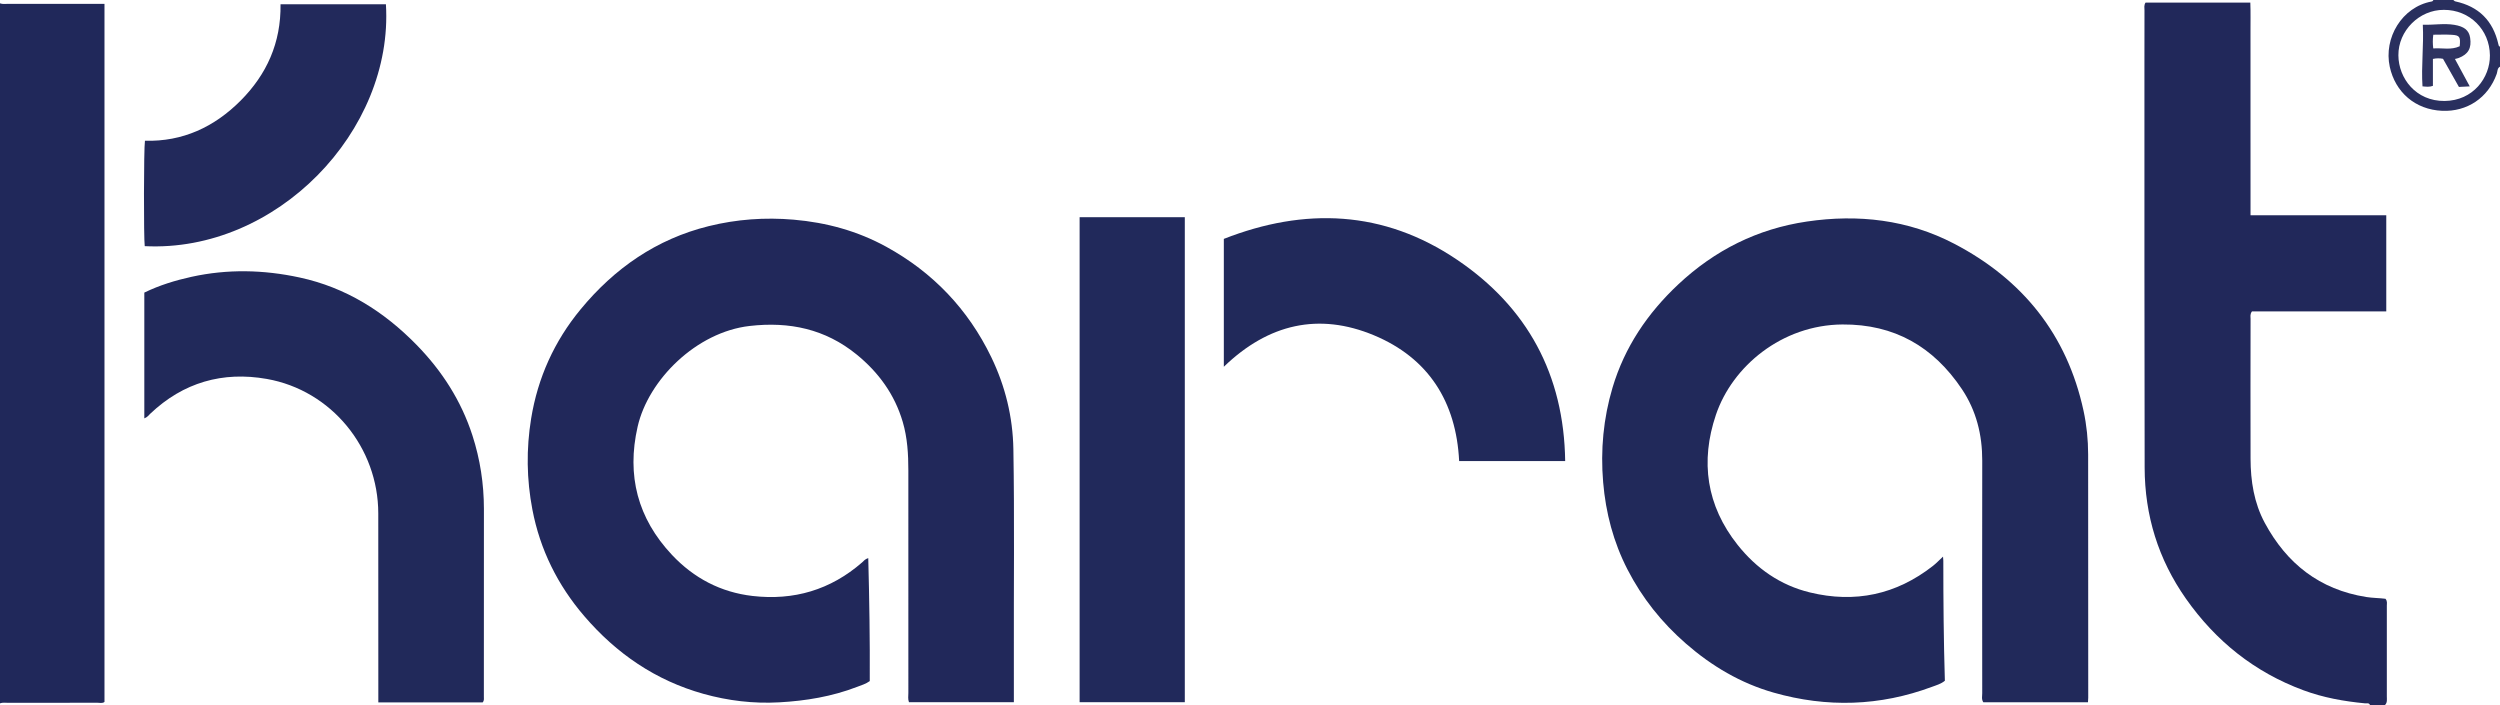 <?xml version="1.0" encoding="iso-8859-1"?>
<!-- Generator: Adobe Illustrator 27.0.0, SVG Export Plug-In . SVG Version: 6.00 Build 0)  -->
<svg version="1.1" id="Layer_1" xmlns="http://www.w3.org/2000/svg" xmlns:xlink="http://www.w3.org/1999/xlink" x="0px" y="0px"
	 viewBox="0 0 1500 423" style="enable-background:new 0 0 1500 423;" xml:space="preserve">
<g>
	<path style="fill:#21285A;" d="M1422,423c-0.634-1.47-1.981-0.9-3.041-1.001c-12.611-1.202-24.982-3.424-36.925-7.849
		c-29.327-10.864-52.563-29.471-70.481-54.953c-16.59-23.593-24.698-49.941-24.766-78.626c-0.191-81.48-0.107-162.96-0.13-244.44
		c-0.003-9.998-0.014-19.995,0.03-29.993c0.006-1.451-0.428-2.992,0.651-4.579c20.634,0,41.4,0,62.855,0
		c0.242,5.935,0.07,11.855,0.101,17.763c0.032,6.165,0.007,12.33,0.007,18.495c0,5.999,0,11.997,0,17.996
		c0,6.165-0.001,12.33,0,18.496c0.001,5.999,0.006,11.997,0.008,17.996c0.002,6.165,0.003,12.33,0.004,18.496
		c0.001,5.968,0,11.937,0,18.362c27.301,0,54.203,0,81.448,0c0,19.362,0,38.267,0,57.692c-26.841,0-53.895,0-80.598,0
		c-1.242,1.706-0.825,3.083-0.826,4.366c-0.031,27.993-0.088,55.987-0.007,83.98c0.039,13.443,2.07,26.53,8.544,38.545
		c13.181,24.465,32.924,39.979,60.794,44.45c3.934,0.631,7.916,0.601,11.608,1.07c1.24,1.427,0.818,2.819,0.82,4.091
		c0.027,18.162,0.02,36.325,0.001,54.487c-0.002,1.783,0.396,3.68-1.098,5.157C1428,423,1425,423,1422,423z"/>
	<path style="fill:#20285A;" d="M0,2c1.617,0.605,3.3,0.309,4.95,0.312c17.491,0.024,34.982,0.015,52.474,0.015
		c1.642,0,3.284,0,5.267,0c0,139.773,0,279.269,0,418.839c-1.271,0.975-2.826,0.48-4.267,0.483
		c-17.824,0.038-35.649,0.016-53.473,0.04C3.3,421.69,1.617,421.395,0,422C0,282,0,142,0,2z"/>
	<path style="fill:#292F5E;" d="M1500,40c-1.722,0.939-1.435,2.832-1.958,4.302c-5.178,14.53-17.919,22.804-32.694,22.186
		c-16.302-0.682-28.186-11.247-31.486-26.377c-3.778-17.317,7.297-35.942,25.103-39.213c0.534-0.098,0.867-0.393,1.035-0.897
		c4,0,8,0,12,0c0.368,0.279,0.7,0.725,1.109,0.813c14.134,3.037,22.739,11.634,25.903,25.705c0.151,0.672,0.201,1.289,0.989,1.482
		C1500,32,1500,36,1500,40z M1466.307,5.913c-14.734-0.069-27.393,12.511-27.275,27.306c0.11,13.767,10.494,27.517,27.709,27.363
		c17.159-0.154,27.318-14.023,27.207-27.341C1493.819,17.794,1481.803,5.864,1466.307,5.913z"/>
	<path style="fill:#21295A;" d="M1165.813,333.972c0.089,1.202,0.178,1.846,0.178,2.49c0.003,23.985,0.201,47.968,0.928,71.994
		c-2.381,1.944-5.128,2.675-7.723,3.641c-31.28,11.645-63.038,12.583-95.009,3.478c-19.788-5.635-37.144-15.901-52.66-29.432
		c-14.482-12.629-26.228-27.322-35.011-44.407c-8.468-16.473-13.073-33.967-14.631-52.412c-1.631-19.32,0.141-38.318,5.647-56.782
		c7.244-24.289,21.032-44.678,39.487-61.956c21.852-20.458,47.413-33.279,77.14-37.663c30.812-4.544,60.698-1.106,88.312,13.291
		c40.951,21.351,67.723,54.411,77.635,100.179c1.875,8.657,2.767,17.432,2.78,26.264c0.07,48.658,0.05,97.315,0.053,145.973
		c0,0.816-0.093,1.632-0.16,2.743c-21.02,0-41.917,0-62.784,0c-1.206-1.81-0.66-3.696-0.661-5.464
		c-0.034-46.492-0.092-92.983,0.009-139.475c0.034-15.554-3.563-30.059-12.22-42.983c-17.031-25.425-40.513-38.985-71.656-38.765
		c-36.322,0.257-66.076,25.083-75.916,54.196c-9.456,27.976-5.7,54.517,13.037,78.07c11.297,14.201,25.633,24.212,43.387,28.521
		c27.05,6.564,51.752,1.311,73.756-15.906C1161.786,337.961,1163.59,336.032,1165.813,333.972z"/>
	<path style="fill:#21285A;" d="M520.954,334.862c0.648,24.713,1.035,49.181,0.9,73.791c-2.338,1.712-5.055,2.488-7.652,3.487
		c-15.033,5.783-30.633,8.381-46.704,9.264c-15.495,0.852-30.596-0.954-45.393-5.086c-28.728-8.024-52.301-24.193-71.616-46.733
		c-15.9-18.555-26.458-39.807-31.053-63.809c-3.469-18.117-3.734-36.354-0.754-54.645c3.999-24.543,13.925-46.422,29.668-65.506
		c20.333-24.649,45.548-42.195,76.883-49.943c16.731-4.137,33.742-5.369,51.01-3.879c19.659,1.697,38.278,6.788,55.526,16.253
		c27.955,15.34,49.054,37.436,62.966,66.176c8.438,17.432,12.964,35.92,13.296,55.313c0.704,41.156,0.178,82.317,0.286,123.476
		c0.025,9.315,0.004,18.629,0.004,28.297c-21.194,0-42.061,0-62.935,0c-0.727-1.88-0.368-3.721-0.369-5.516
		c-0.024-44.493-0.032-88.985-0.008-133.478c0.005-9.854-0.558-19.627-3.354-29.152c-4.85-16.52-14.533-29.792-27.745-40.527
		c-18.763-15.244-40.233-19.794-64.079-17.072c-32.02,3.655-60.826,32.253-67.252,60.417c-6.681,29.277-0.007,55.046,20.618,76.958
		c13.123,13.942,29.274,22.429,48.328,24.63c24.725,2.857,46.789-3.629,65.701-20.102
		C518.209,336.622,518.963,335.459,520.954,334.862z"/>
	<path style="fill:#21295A;" d="M86.59,251.023c0-25.422,0-50.365,0-75.462c9.094-4.435,18.59-7.327,28.311-9.466
		c21.634-4.759,43.244-4.265,64.854,0.398c27.759,5.989,50.633,20.413,70.228,40.469c15.203,15.561,26.72,33.438,33.464,54.266
		c4.651,14.364,6.892,29.085,6.904,44.146c0.031,37.489-0.005,74.979-0.032,112.468c-0.001,1.129,0.314,2.337-0.699,3.594
		c-20.565,0-41.318,0-62.622,0c0-1.874,0-3.653,0-5.432c-0.01-35.99-0.012-71.98-0.033-107.97
		c-0.023-39.351-28.113-73.813-66.88-80.669c-26.45-4.678-50.13,2.077-69.912,20.847C89.225,249.112,88.497,250.281,86.59,251.023z"
		/>
	<path style="fill:#21295B;" d="M710.884,130.305c0,97.087,0,193.881,0,291.023c-20.984,0-41.873,0-63.118,0
		c0-96.925,0-193.82,0-291.023C668.627,130.305,689.524,130.305,710.884,130.305z"/>
	<path style="fill:#21295A;" d="M734.297,220.055c0-26.178,0-51.11,0-76.723c48.493-19.018,95.863-17.258,139.909,12.492
		c42.218,28.516,64.178,68.971,64.901,120.818c-21.418,0-42.468,0-63.621,0c-1.745-35.572-18.408-61.852-51.162-75.489
		C791.41,187.45,761.121,194.148,734.297,220.055z"/>
	<path style="fill:#22295B;" d="M168.318,2.575c21.427,0,42.334,0,63.231,0c4.669,76.098-65.784,149.067-144.711,145.113
		c-0.649-4.558-0.605-58.553,0.13-63.237c22.623,0.63,41.624-8.249,57.378-24.05C160.016,44.685,168.64,25.707,168.318,2.575z"/>
	<path style="fill:#2E3361;" d="M1453.689,14.839c6.693,0.208,12.71-0.958,18.856,0.059c5.769,0.955,8.833,3.102,9.538,7.751
		c0.946,6.237-1.099,9.883-6.835,12.13c-0.606,0.238-1.266,0.338-2.295,0.605c2.977,5.505,5.86,10.837,8.893,16.445
		c-2.297,0.118-4.249,0.218-6.495,0.334c-3.173-5.611-6.34-11.211-9.547-16.883c-1.941-0.383-3.865-0.405-6.059,0.075
		c0,5.43,0,10.696,0,16.163c-2.109,0.781-4.02,0.502-6.25,0.295C1452.677,39.641,1454.32,27.591,1453.689,14.839z M1475.821,27.747
		c0.568-5.703-0.01-6.586-4.833-6.875c-3.577-0.214-7.177-0.042-11.02-0.042c-0.376,2.857-0.36,5.372-0.027,8.229
		C1465.399,28.658,1470.655,30.183,1475.821,27.747z"/>
</g>
</svg>
